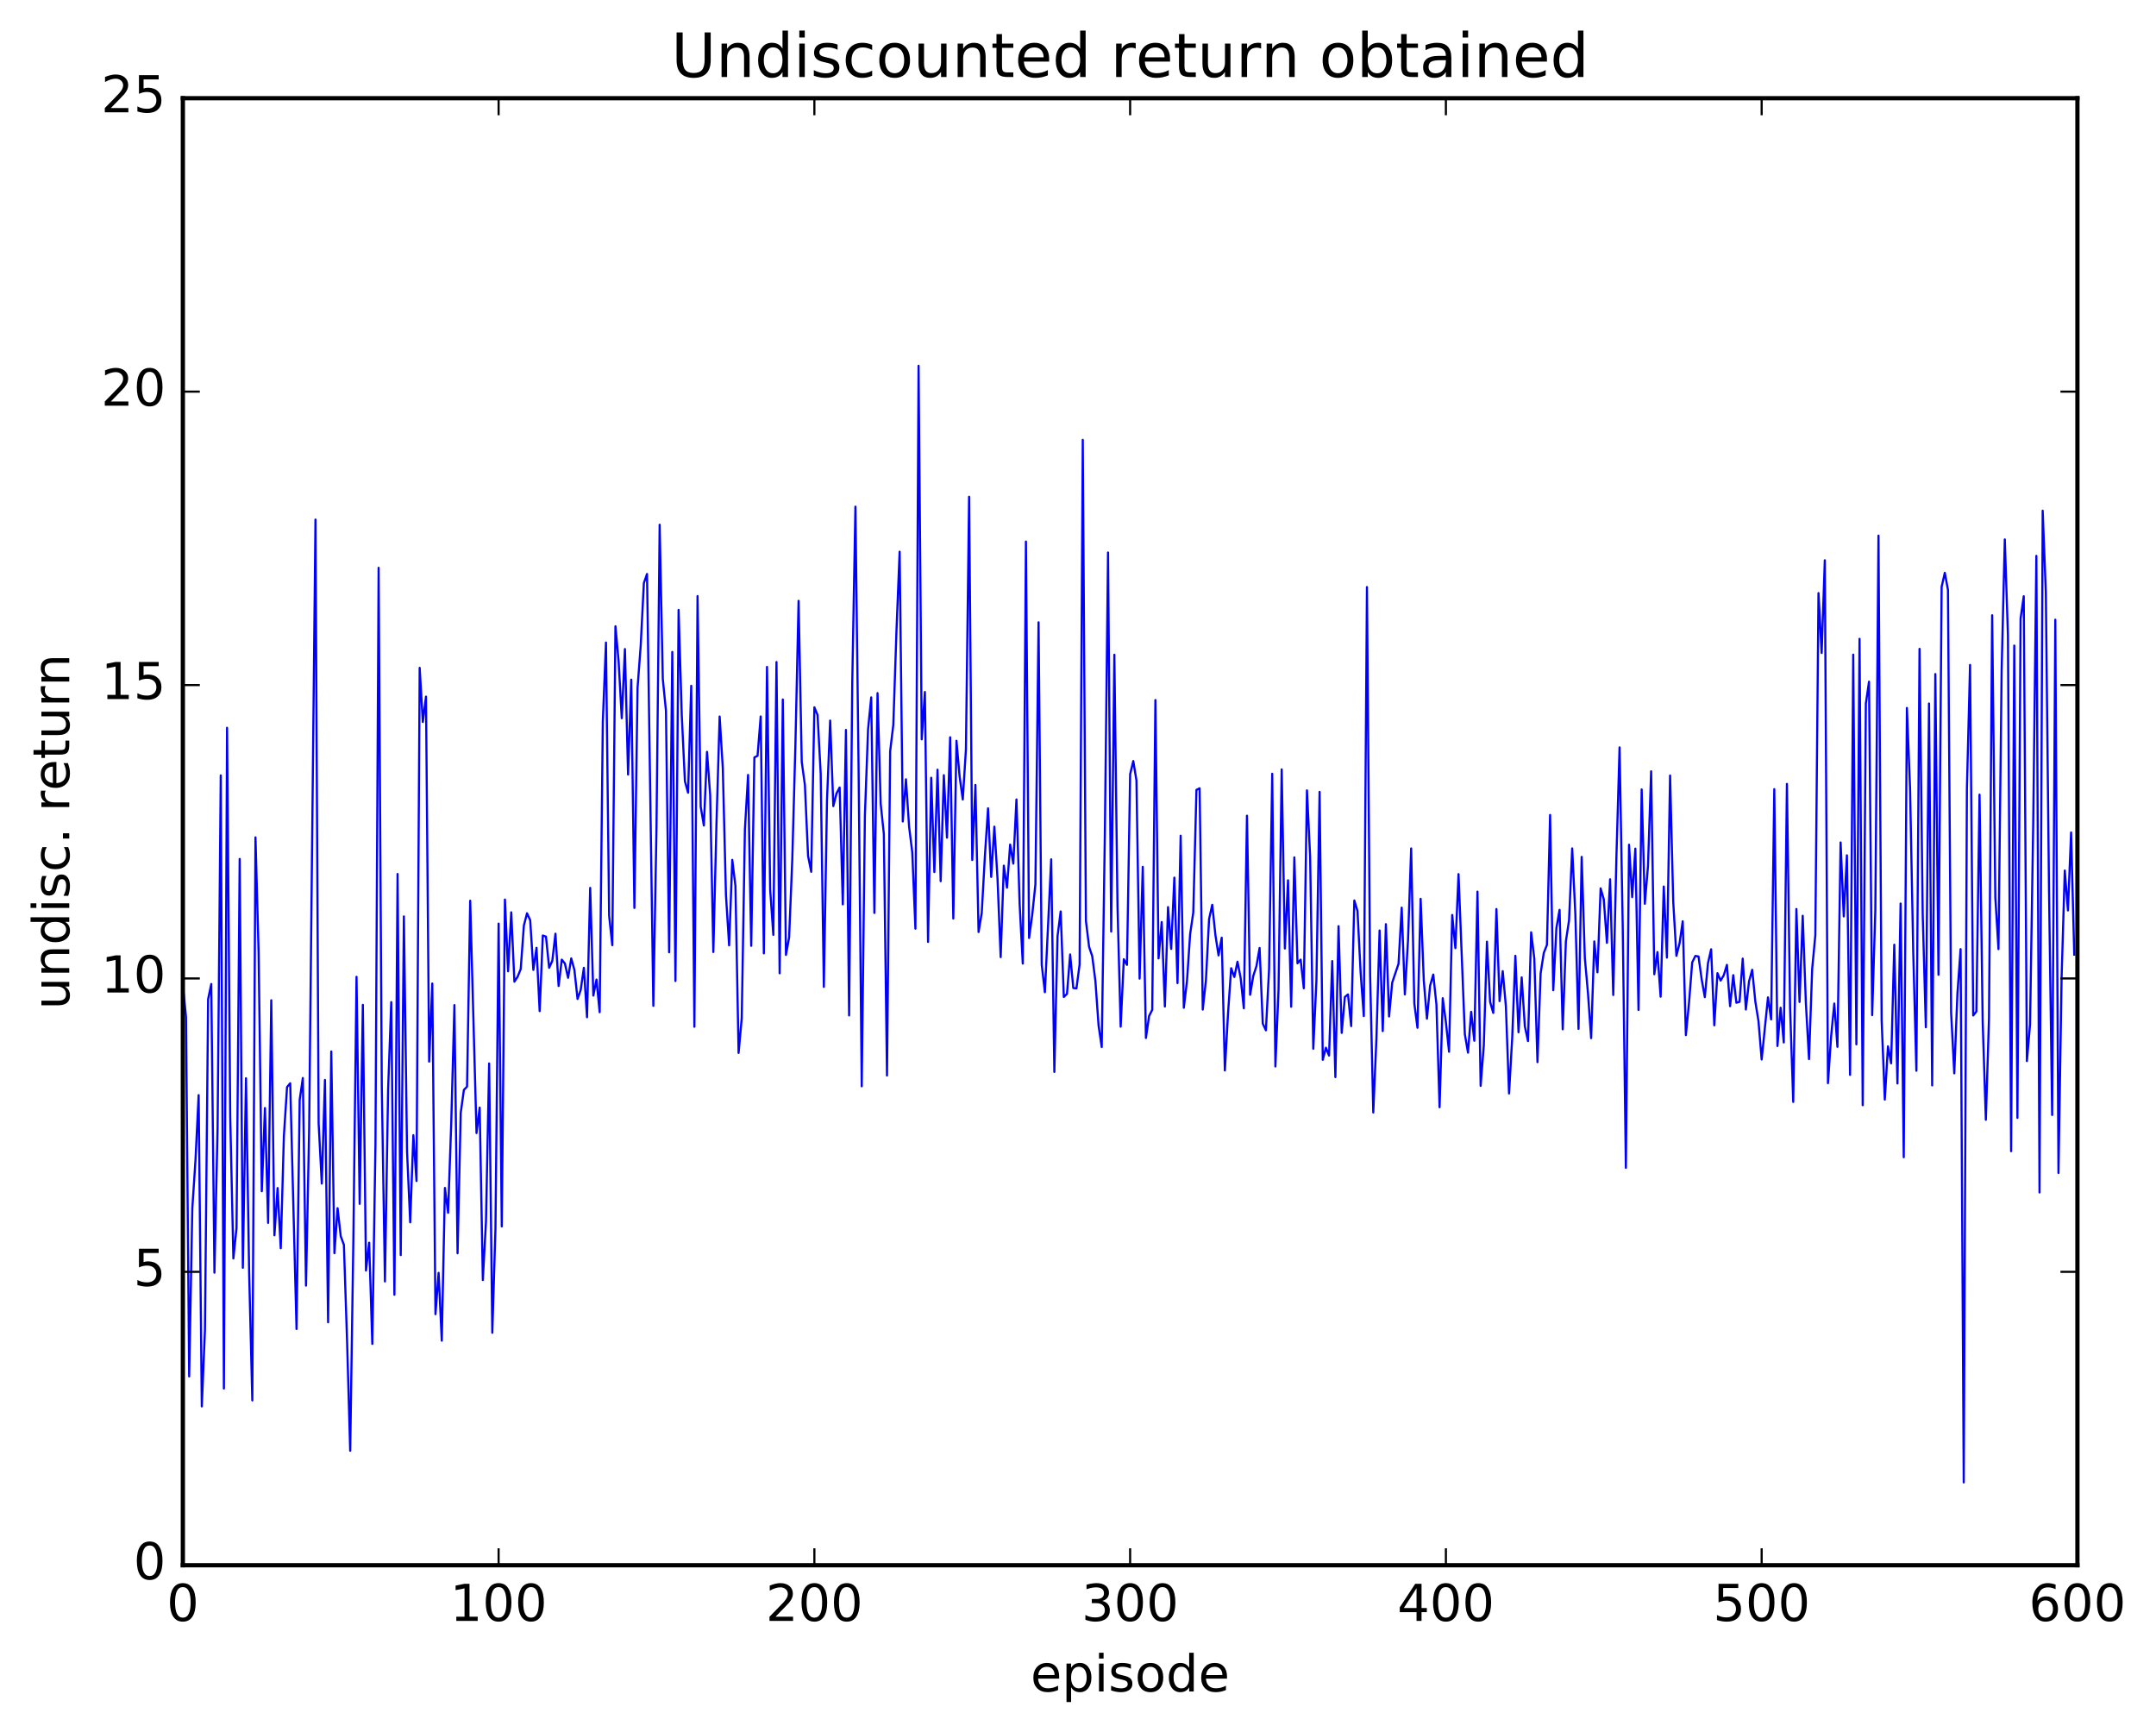 <?xml version="1.0" encoding="utf-8" standalone="no"?>
<!DOCTYPE svg PUBLIC "-//W3C//DTD SVG 1.1//EN"
  "http://www.w3.org/Graphics/SVG/1.1/DTD/svg11.dtd">
<!-- Created with matplotlib (http://matplotlib.org/) -->
<svg height="408pt" version="1.1" viewBox="0 0 508 408" width="508pt" xmlns="http://www.w3.org/2000/svg" xmlns:xlink="http://www.w3.org/1999/xlink">
 <defs>
  <style type="text/css">
*{stroke-linecap:butt;stroke-linejoin:round;stroke-miterlimit:100000;}
  </style>
 </defs>
 <g id="figure_1">
  <g id="patch_1">
   <path d="M 0 408.169 
L 508.136 408.169 
L 508.136 0 
L 0 0 
z
" style="fill:#ffffff;"/>
  </g>
  <g id="axes_1">
   <g id="patch_2">
    <path d="M 43.084 368.742 
L 489.484 368.742 
L 489.484 23.142 
L 43.084 23.142 
z
" style="fill:#ffffff;"/>
   </g>
   <g id="line2d_1">
    <path clip-path="url(#p5da7fe8441)" d="M 43.084 232.072 
L 43.828 239.583 
L 44.572 324.256 
L 45.316 284.632 
L 46.06 273.305 
L 46.804 257.992 
L 47.548 331.317 
L 48.292 313.322 
L 49.036 235.394 
L 49.78 231.806 
L 50.524 299.82 
L 51.268 265.675 
L 52.012 182.67 
L 52.756 327.109 
L 53.5 171.452 
L 54.244 262.976 
L 54.988 296.471 
L 55.732 289.276 
L 56.476 202.347 
L 57.22 298.661 
L 57.964 254.01 
L 58.708 300.02 
L 59.452 329.912 
L 60.196 197.269 
L 60.94 224.595 
L 61.684 280.627 
L 62.428 261.03 
L 63.172 288.086 
L 63.916 235.64 
L 64.66 291.006 
L 65.404 279.884 
L 66.148 294.057 
L 66.892 267.583 
L 67.636 256.088 
L 68.38 255.197 
L 69.868 313.09 
L 70.612 259.074 
L 71.356 253.957 
L 72.1 302.864 
L 72.844 265.948 
L 74.332 122.4 
L 75.076 264.625 
L 75.82 278.826 
L 76.564 254.414 
L 77.308 311.508 
L 78.052 247.709 
L 78.796 295.223 
L 79.54 284.622 
L 80.284 291.227 
L 81.028 293.261 
L 81.772 315.7 
L 82.516 341.766 
L 83.26 292.124 
L 84.004 230.117 
L 84.748 283.599 
L 85.492 236.72 
L 86.236 299.311 
L 86.98 292.753 
L 87.724 316.597 
L 88.468 269.514 
L 89.212 133.766 
L 89.956 255.836 
L 90.7 301.882 
L 91.444 256.762 
L 92.188 236.066 
L 92.932 305.022 
L 93.676 205.893 
L 94.42 295.672 
L 95.164 215.887 
L 95.908 271.263 
L 96.652 287.963 
L 97.396 267.418 
L 98.14 278.22 
L 98.884 157.33 
L 99.628 170.09 
L 100.372 164.108 
L 101.116 250.095 
L 101.86 231.694 
L 102.604 309.594 
L 103.348 299.859 
L 104.092 315.837 
L 104.836 279.859 
L 105.58 285.708 
L 106.324 264.477 
L 107.068 236.776 
L 107.812 295.241 
L 108.556 262.167 
L 109.3 256.763 
L 110.044 255.989 
L 110.788 212.192 
L 112.276 266.928 
L 113.02 260.932 
L 113.764 301.552 
L 114.508 287.742 
L 115.252 250.532 
L 115.996 313.968 
L 116.74 289.51 
L 117.484 217.584 
L 118.228 288.913 
L 118.972 211.917 
L 119.716 228.817 
L 120.46 214.925 
L 121.204 231.264 
L 121.948 230.121 
L 122.692 228.292 
L 123.436 218.032 
L 124.18 215.152 
L 124.924 216.784 
L 125.668 228.492 
L 126.412 223.286 
L 127.156 238.195 
L 127.9 220.387 
L 128.644 220.653 
L 129.388 227.992 
L 130.132 226.356 
L 130.876 219.962 
L 131.62 232.282 
L 132.364 226.07 
L 133.108 226.99 
L 133.852 230.356 
L 134.596 225.78 
L 135.34 228.49 
L 136.084 235.337 
L 136.828 233.189 
L 137.572 227.991 
L 138.316 239.643 
L 139.06 209.17 
L 139.804 234.534 
L 140.548 230.765 
L 141.292 238.457 
L 142.036 169.959 
L 142.78 151.37 
L 143.524 215.71 
L 144.268 222.668 
L 145.012 147.535 
L 145.756 155.748 
L 146.5 169.196 
L 147.244 152.906 
L 147.988 182.461 
L 148.732 160.109 
L 149.476 213.893 
L 150.22 162.053 
L 150.964 152.064 
L 151.708 137.371 
L 152.452 135.221 
L 153.94 236.954 
L 154.684 195.012 
L 155.428 123.619 
L 156.172 159.979 
L 156.916 167.467 
L 157.66 224.335 
L 158.404 153.584 
L 159.148 231.102 
L 159.892 143.675 
L 160.636 168.415 
L 161.38 184.033 
L 162.124 186.748 
L 162.868 161.561 
L 163.612 241.878 
L 164.356 140.422 
L 165.1 190.048 
L 165.844 194.475 
L 166.588 177.12 
L 167.332 187.318 
L 168.076 224.274 
L 168.82 193.858 
L 169.564 168.793 
L 170.308 180.959 
L 171.052 210.908 
L 171.796 222.708 
L 172.54 202.563 
L 173.284 208.699 
L 174.028 248.055 
L 174.772 239.8 
L 175.516 195.38 
L 176.26 182.561 
L 177.004 222.816 
L 177.748 178.439 
L 178.492 178.052 
L 179.236 168.781 
L 179.98 224.594 
L 180.724 157.107 
L 181.468 209.563 
L 182.212 220.241 
L 182.956 155.961 
L 183.7 229.284 
L 184.444 164.78 
L 185.188 224.957 
L 185.932 220.832 
L 186.676 202.554 
L 187.42 175.266 
L 188.164 141.548 
L 188.908 179.484 
L 189.652 184.937 
L 190.396 201.642 
L 191.14 205.384 
L 191.884 166.629 
L 192.628 168.425 
L 193.372 182.229 
L 194.116 232.482 
L 194.86 188.494 
L 195.604 169.748 
L 196.348 189.904 
L 197.092 186.943 
L 197.836 185.52 
L 198.58 213.05 
L 199.324 171.951 
L 200.068 239.215 
L 200.812 160.679 
L 201.556 119.357 
L 202.3 180.904 
L 203.044 255.912 
L 203.788 192.148 
L 204.532 171.827 
L 205.276 164.287 
L 206.02 215.068 
L 206.764 163.288 
L 207.508 189.334 
L 208.252 196.471 
L 208.996 253.373 
L 209.74 176.98 
L 210.484 170.745 
L 211.228 148.576 
L 211.972 129.972 
L 212.716 193.527 
L 213.46 183.584 
L 214.204 194.758 
L 214.948 200.786 
L 215.692 218.775 
L 216.436 86.168 
L 217.18 174.167 
L 217.924 163.021 
L 218.668 221.896 
L 219.412 183.224 
L 220.156 205.447 
L 220.9 181.325 
L 221.644 207.585 
L 222.388 182.62 
L 223.132 197.337 
L 223.876 173.689 
L 224.62 216.395 
L 225.364 174.515 
L 226.108 182.95 
L 226.852 188.354 
L 227.596 176.476 
L 228.34 117.021 
L 229.084 202.602 
L 229.828 184.911 
L 230.572 219.568 
L 231.316 215.093 
L 232.06 201.726 
L 232.804 190.416 
L 233.548 206.582 
L 234.292 194.741 
L 235.036 206.944 
L 235.78 225.477 
L 236.524 203.931 
L 237.268 209.123 
L 238.012 198.963 
L 238.756 203.454 
L 239.5 188.336 
L 240.244 212.937 
L 240.988 227.002 
L 241.732 127.58 
L 242.476 220.973 
L 243.22 215.483 
L 243.964 208.346 
L 244.708 146.605 
L 245.452 227.238 
L 246.196 233.744 
L 247.684 202.443 
L 248.428 252.527 
L 249.172 220.598 
L 249.916 214.714 
L 250.66 234.87 
L 251.404 234.13 
L 252.148 224.847 
L 252.892 232.762 
L 253.636 232.844 
L 254.38 227.192 
L 255.124 103.615 
L 255.868 216.948 
L 256.612 223.053 
L 257.356 225.267 
L 258.1 231.115 
L 258.844 241.562 
L 259.588 246.662 
L 260.332 196.052 
L 261.076 130.16 
L 261.82 219.447 
L 262.564 154.244 
L 263.308 213.535 
L 264.052 241.862 
L 264.796 225.971 
L 265.54 227.312 
L 266.284 182.385 
L 267.028 179.287 
L 267.772 183.863 
L 268.516 230.546 
L 269.26 204.209 
L 270.004 244.526 
L 270.748 239.358 
L 271.492 237.885 
L 272.236 164.915 
L 272.98 225.784 
L 273.724 217.209 
L 274.468 237.121 
L 275.212 213.698 
L 275.956 223.541 
L 276.7 206.748 
L 277.444 231.604 
L 278.188 196.869 
L 278.932 237.406 
L 279.676 231.141 
L 280.42 220.052 
L 281.164 214.959 
L 281.908 186.089 
L 282.652 185.704 
L 283.396 237.842 
L 284.14 230.944 
L 284.884 216.515 
L 285.628 213.148 
L 286.372 220.242 
L 287.116 225.075 
L 287.86 220.899 
L 288.604 252.18 
L 289.348 238.76 
L 290.092 228.091 
L 290.836 230.16 
L 291.58 226.559 
L 292.324 230.399 
L 293.068 237.53 
L 293.812 192.165 
L 294.556 234.35 
L 295.3 229.919 
L 296.044 227.602 
L 296.788 223.322 
L 297.532 241.121 
L 298.276 242.722 
L 299.02 228.35 
L 299.764 182.275 
L 300.508 251.241 
L 301.252 233.113 
L 301.996 181.254 
L 302.74 223.452 
L 303.484 207.377 
L 304.228 237.173 
L 304.972 201.981 
L 305.716 226.938 
L 306.46 226.071 
L 307.204 232.821 
L 307.948 186.196 
L 308.692 201.746 
L 309.436 247.058 
L 310.18 230.962 
L 310.924 186.548 
L 311.668 249.673 
L 312.412 246.819 
L 313.156 248.672 
L 313.9 226.404 
L 314.644 253.746 
L 315.388 218.191 
L 316.132 243.328 
L 316.876 234.869 
L 317.62 234.261 
L 318.364 241.733 
L 319.108 212.135 
L 319.852 214.593 
L 320.596 229.174 
L 321.34 239.367 
L 322.084 138.302 
L 322.828 229.57 
L 323.572 262.078 
L 324.316 244.649 
L 325.06 219.198 
L 325.804 242.904 
L 326.548 217.717 
L 327.292 239.468 
L 328.036 231.471 
L 329.524 227.048 
L 330.268 213.822 
L 331.012 234.269 
L 331.756 221.53 
L 332.5 199.874 
L 333.244 236.414 
L 333.988 242.129 
L 334.732 211.74 
L 335.476 231.006 
L 336.22 239.977 
L 336.964 232.191 
L 337.708 229.586 
L 338.452 236.622 
L 339.196 260.838 
L 339.94 235.16 
L 340.684 240.813 
L 341.428 247.776 
L 342.172 215.545 
L 342.916 223.369 
L 343.66 205.923 
L 345.148 243.623 
L 345.892 247.986 
L 346.636 238.368 
L 347.38 245.179 
L 348.124 210.048 
L 348.868 255.811 
L 349.612 246.344 
L 350.356 221.842 
L 351.1 236.041 
L 351.844 238.617 
L 352.588 214.149 
L 353.332 235.845 
L 354.076 228.782 
L 354.82 237.073 
L 355.564 257.599 
L 356.308 244.513 
L 357.052 225.166 
L 357.796 243.177 
L 358.54 230.252 
L 359.284 241.746 
L 360.028 245.259 
L 360.772 219.632 
L 361.516 225.824 
L 362.26 250.221 
L 363.004 229.289 
L 363.748 224.491 
L 364.492 222.595 
L 365.236 191.989 
L 365.98 233.277 
L 366.724 218.612 
L 367.468 214.34 
L 368.212 242.483 
L 368.956 221.734 
L 369.7 216.813 
L 370.444 199.869 
L 371.188 215.407 
L 371.932 242.389 
L 372.676 201.869 
L 373.42 225.651 
L 374.164 234.032 
L 374.908 244.567 
L 375.652 221.777 
L 376.396 229.059 
L 377.14 209.279 
L 377.884 211.872 
L 378.628 222.114 
L 379.372 207.143 
L 380.116 234.401 
L 380.86 201.911 
L 381.604 176.073 
L 382.348 218.197 
L 383.092 275.114 
L 383.836 199.002 
L 384.58 211.34 
L 385.324 199.92 
L 386.068 237.931 
L 386.812 185.974 
L 387.556 212.917 
L 388.3 204.037 
L 389.044 181.703 
L 389.788 229.511 
L 390.532 224.289 
L 391.276 234.804 
L 392.02 208.839 
L 392.764 225.591 
L 393.508 182.693 
L 394.252 212.46 
L 394.996 225.171 
L 395.74 222.216 
L 396.484 217.033 
L 397.228 243.852 
L 397.972 236.186 
L 398.716 226.737 
L 399.46 225.201 
L 400.204 225.325 
L 400.948 230.7 
L 401.692 234.907 
L 402.436 226.916 
L 403.18 223.629 
L 403.924 241.542 
L 404.668 229.257 
L 405.412 231.006 
L 406.156 229.753 
L 406.9 227.303 
L 407.644 237.037 
L 408.388 229.726 
L 409.132 236.225 
L 409.876 236.01 
L 410.62 225.829 
L 411.364 237.825 
L 412.108 231.201 
L 412.852 228.456 
L 413.596 235.956 
L 414.34 240.594 
L 415.084 249.596 
L 416.572 234.963 
L 417.316 240.15 
L 418.06 185.902 
L 418.804 246.423 
L 419.548 237.397 
L 420.292 245.584 
L 421.036 184.671 
L 421.78 237.382 
L 422.524 259.59 
L 423.268 214.14 
L 424.012 236.046 
L 424.756 215.737 
L 425.5 236.269 
L 426.244 249.513 
L 426.988 228.244 
L 427.732 220.302 
L 428.476 139.719 
L 429.22 153.826 
L 429.964 131.989 
L 430.708 255.171 
L 431.452 244.136 
L 432.196 236.411 
L 432.94 246.616 
L 433.684 198.463 
L 434.428 215.885 
L 435.172 201.491 
L 435.916 253.215 
L 436.66 154.22 
L 437.404 246.035 
L 438.148 150.497 
L 438.892 260.363 
L 439.636 165.748 
L 440.38 160.59 
L 441.124 239.155 
L 441.868 214.466 
L 442.612 126.183 
L 443.356 240.351 
L 444.1 259.034 
L 444.844 246.499 
L 445.588 250.502 
L 446.332 222.555 
L 447.076 255.237 
L 447.82 212.851 
L 448.564 272.616 
L 449.308 166.778 
L 450.052 185.779 
L 450.796 224.15 
L 451.54 252.243 
L 452.284 152.856 
L 453.028 215.322 
L 453.772 242.006 
L 454.516 165.732 
L 455.26 255.697 
L 456.004 158.794 
L 456.748 229.635 
L 457.492 138.24 
L 458.236 134.945 
L 458.98 138.952 
L 459.724 238.495 
L 460.468 252.855 
L 461.212 234.059 
L 461.956 223.59 
L 462.7 349.228 
L 463.444 185.865 
L 464.188 156.645 
L 464.932 239.225 
L 465.676 238.308 
L 466.42 187.2 
L 467.164 240.742 
L 467.908 263.794 
L 468.652 239.876 
L 469.396 144.941 
L 470.14 211.445 
L 470.884 223.589 
L 471.628 157.924 
L 472.372 127.078 
L 473.116 149.721 
L 473.86 271.2 
L 474.604 152.081 
L 475.348 263.348 
L 476.092 145.731 
L 476.836 140.459 
L 477.58 249.966 
L 478.324 241.316 
L 479.068 194.063 
L 479.812 130.951 
L 480.556 280.92 
L 481.3 120.307 
L 482.044 139.589 
L 482.788 209.42 
L 483.532 262.671 
L 484.276 145.988 
L 485.02 276.325 
L 485.764 229.979 
L 486.508 205.082 
L 487.252 214.483 
L 487.996 196.109 
L 488.74 224.894 
L 488.74 224.894 
" style="fill:none;stroke:#0000ff;stroke-linecap:square;stroke-width:0.5;"/>
   </g>
   <g id="patch_3">
    <path d="M 43.084 23.142 
L 489.484 23.142 
" style="fill:none;stroke:#000000;stroke-linecap:square;stroke-linejoin:miter;"/>
   </g>
   <g id="patch_4">
    <path d="M 43.084 368.742 
L 489.484 368.742 
" style="fill:none;stroke:#000000;stroke-linecap:square;stroke-linejoin:miter;"/>
   </g>
   <g id="patch_5">
    <path d="M 489.484 368.742 
L 489.484 23.142 
" style="fill:none;stroke:#000000;stroke-linecap:square;stroke-linejoin:miter;"/>
   </g>
   <g id="patch_6">
    <path d="M 43.084 368.742 
L 43.084 23.142 
" style="fill:none;stroke:#000000;stroke-linecap:square;stroke-linejoin:miter;"/>
   </g>
   <g id="matplotlib.axis_1">
    <g id="xtick_1">
     <g id="line2d_2">
      <defs>
       <path d="M 0 0 
L 0 -4 
" id="m00b542a6b7" style="stroke:#000000;stroke-width:0.5;"/>
      </defs>
      <g>
       <use style="stroke:#000000;stroke-width:0.5;" x="43.084" xlink:href="#m00b542a6b7" y="368.742"/>
      </g>
     </g>
     <g id="line2d_3">
      <defs>
       <path d="M 0 0 
L 0 4 
" id="m71df6bbea9" style="stroke:#000000;stroke-width:0.5;"/>
      </defs>
      <g>
       <use style="stroke:#000000;stroke-width:0.5;" x="43.084" xlink:href="#m71df6bbea9" y="23.142"/>
      </g>
     </g>
     <g id="text_1">
      <!-- 0 -->
      <defs>
       <path d="M 31.781 66.406 
Q 24.172 66.406 20.328 58.906 
Q 16.5 51.422 16.5 36.375 
Q 16.5 21.391 20.328 13.891 
Q 24.172 6.391 31.781 6.391 
Q 39.453 6.391 43.281 13.891 
Q 47.125 21.391 47.125 36.375 
Q 47.125 51.422 43.281 58.906 
Q 39.453 66.406 31.781 66.406 
M 31.781 74.219 
Q 44.047 74.219 50.516 64.516 
Q 56.984 54.828 56.984 36.375 
Q 56.984 17.969 50.516 8.266 
Q 44.047 -1.422 31.781 -1.422 
Q 19.531 -1.422 13.062 8.266 
Q 6.594 17.969 6.594 36.375 
Q 6.594 54.828 13.062 64.516 
Q 19.531 74.219 31.781 74.219 
" id="BitstreamVeraSans-Roman-30"/>
      </defs>
      <g transform="translate(39.266 381.86)scale(0.12 -0.12)">
       <use xlink:href="#BitstreamVeraSans-Roman-30"/>
      </g>
     </g>
    </g>
    <g id="xtick_2">
     <g id="line2d_4">
      <g>
       <use style="stroke:#000000;stroke-width:0.5;" x="117.484" xlink:href="#m00b542a6b7" y="368.742"/>
      </g>
     </g>
     <g id="line2d_5">
      <g>
       <use style="stroke:#000000;stroke-width:0.5;" x="117.484" xlink:href="#m71df6bbea9" y="23.142"/>
      </g>
     </g>
     <g id="text_2">
      <!-- 100 -->
      <defs>
       <path d="M 12.406 8.297 
L 28.516 8.297 
L 28.516 63.922 
L 10.984 60.406 
L 10.984 69.391 
L 28.422 72.906 
L 38.281 72.906 
L 38.281 8.297 
L 54.391 8.297 
L 54.391 0 
L 12.406 0 
z
" id="BitstreamVeraSans-Roman-31"/>
      </defs>
      <g transform="translate(106.031 381.86)scale(0.12 -0.12)">
       <use xlink:href="#BitstreamVeraSans-Roman-31"/>
       <use x="63.623" xlink:href="#BitstreamVeraSans-Roman-30"/>
       <use x="127.246" xlink:href="#BitstreamVeraSans-Roman-30"/>
      </g>
     </g>
    </g>
    <g id="xtick_3">
     <g id="line2d_6">
      <g>
       <use style="stroke:#000000;stroke-width:0.5;" x="191.884" xlink:href="#m00b542a6b7" y="368.742"/>
      </g>
     </g>
     <g id="line2d_7">
      <g>
       <use style="stroke:#000000;stroke-width:0.5;" x="191.884" xlink:href="#m71df6bbea9" y="23.142"/>
      </g>
     </g>
     <g id="text_3">
      <!-- 200 -->
      <defs>
       <path d="M 19.188 8.297 
L 53.609 8.297 
L 53.609 0 
L 7.328 0 
L 7.328 8.297 
Q 12.938 14.109 22.625 23.891 
Q 32.328 33.688 34.812 36.531 
Q 39.547 41.844 41.422 45.531 
Q 43.312 49.219 43.312 52.781 
Q 43.312 58.594 39.234 62.25 
Q 35.156 65.922 28.609 65.922 
Q 23.969 65.922 18.812 64.312 
Q 13.672 62.703 7.812 59.422 
L 7.812 69.391 
Q 13.766 71.781 18.938 73 
Q 24.125 74.219 28.422 74.219 
Q 39.75 74.219 46.484 68.547 
Q 53.219 62.891 53.219 53.422 
Q 53.219 48.922 51.531 44.891 
Q 49.859 40.875 45.406 35.406 
Q 44.188 33.984 37.641 27.219 
Q 31.109 20.453 19.188 8.297 
" id="BitstreamVeraSans-Roman-32"/>
      </defs>
      <g transform="translate(180.431 381.86)scale(0.12 -0.12)">
       <use xlink:href="#BitstreamVeraSans-Roman-32"/>
       <use x="63.623" xlink:href="#BitstreamVeraSans-Roman-30"/>
       <use x="127.246" xlink:href="#BitstreamVeraSans-Roman-30"/>
      </g>
     </g>
    </g>
    <g id="xtick_4">
     <g id="line2d_8">
      <g>
       <use style="stroke:#000000;stroke-width:0.5;" x="266.284" xlink:href="#m00b542a6b7" y="368.742"/>
      </g>
     </g>
     <g id="line2d_9">
      <g>
       <use style="stroke:#000000;stroke-width:0.5;" x="266.284" xlink:href="#m71df6bbea9" y="23.142"/>
      </g>
     </g>
     <g id="text_4">
      <!-- 300 -->
      <defs>
       <path d="M 40.578 39.312 
Q 47.656 37.797 51.625 33 
Q 55.609 28.219 55.609 21.188 
Q 55.609 10.406 48.188 4.484 
Q 40.766 -1.422 27.094 -1.422 
Q 22.516 -1.422 17.656 -0.516 
Q 12.797 0.391 7.625 2.203 
L 7.625 11.719 
Q 11.719 9.328 16.594 8.109 
Q 21.484 6.891 26.812 6.891 
Q 36.078 6.891 40.938 10.547 
Q 45.797 14.203 45.797 21.188 
Q 45.797 27.641 41.281 31.266 
Q 36.766 34.906 28.719 34.906 
L 20.219 34.906 
L 20.219 43.016 
L 29.109 43.016 
Q 36.375 43.016 40.234 45.922 
Q 44.094 48.828 44.094 54.297 
Q 44.094 59.906 40.109 62.906 
Q 36.141 65.922 28.719 65.922 
Q 24.656 65.922 20.016 65.031 
Q 15.375 64.156 9.812 62.312 
L 9.812 71.094 
Q 15.438 72.656 20.344 73.438 
Q 25.25 74.219 29.594 74.219 
Q 40.828 74.219 47.359 69.109 
Q 53.906 64.016 53.906 55.328 
Q 53.906 49.266 50.438 45.094 
Q 46.969 40.922 40.578 39.312 
" id="BitstreamVeraSans-Roman-33"/>
      </defs>
      <g transform="translate(254.831 381.86)scale(0.12 -0.12)">
       <use xlink:href="#BitstreamVeraSans-Roman-33"/>
       <use x="63.623" xlink:href="#BitstreamVeraSans-Roman-30"/>
       <use x="127.246" xlink:href="#BitstreamVeraSans-Roman-30"/>
      </g>
     </g>
    </g>
    <g id="xtick_5">
     <g id="line2d_10">
      <g>
       <use style="stroke:#000000;stroke-width:0.5;" x="340.684" xlink:href="#m00b542a6b7" y="368.742"/>
      </g>
     </g>
     <g id="line2d_11">
      <g>
       <use style="stroke:#000000;stroke-width:0.5;" x="340.684" xlink:href="#m71df6bbea9" y="23.142"/>
      </g>
     </g>
     <g id="text_5">
      <!-- 400 -->
      <defs>
       <path d="M 37.797 64.312 
L 12.891 25.391 
L 37.797 25.391 
z
M 35.203 72.906 
L 47.609 72.906 
L 47.609 25.391 
L 58.016 25.391 
L 58.016 17.188 
L 47.609 17.188 
L 47.609 0 
L 37.797 0 
L 37.797 17.188 
L 4.891 17.188 
L 4.891 26.703 
z
" id="BitstreamVeraSans-Roman-34"/>
      </defs>
      <g transform="translate(329.231 381.86)scale(0.12 -0.12)">
       <use xlink:href="#BitstreamVeraSans-Roman-34"/>
       <use x="63.623" xlink:href="#BitstreamVeraSans-Roman-30"/>
       <use x="127.246" xlink:href="#BitstreamVeraSans-Roman-30"/>
      </g>
     </g>
    </g>
    <g id="xtick_6">
     <g id="line2d_12">
      <g>
       <use style="stroke:#000000;stroke-width:0.5;" x="415.084" xlink:href="#m00b542a6b7" y="368.742"/>
      </g>
     </g>
     <g id="line2d_13">
      <g>
       <use style="stroke:#000000;stroke-width:0.5;" x="415.084" xlink:href="#m71df6bbea9" y="23.142"/>
      </g>
     </g>
     <g id="text_6">
      <!-- 500 -->
      <defs>
       <path d="M 10.797 72.906 
L 49.516 72.906 
L 49.516 64.594 
L 19.828 64.594 
L 19.828 46.734 
Q 21.969 47.469 24.109 47.828 
Q 26.266 48.188 28.422 48.188 
Q 40.625 48.188 47.75 41.5 
Q 54.891 34.812 54.891 23.391 
Q 54.891 11.625 47.562 5.094 
Q 40.234 -1.422 26.906 -1.422 
Q 22.312 -1.422 17.547 -0.641 
Q 12.797 0.141 7.719 1.703 
L 7.719 11.625 
Q 12.109 9.234 16.797 8.062 
Q 21.484 6.891 26.703 6.891 
Q 35.156 6.891 40.078 11.328 
Q 45.016 15.766 45.016 23.391 
Q 45.016 31 40.078 35.438 
Q 35.156 39.891 26.703 39.891 
Q 22.75 39.891 18.812 39.016 
Q 14.891 38.141 10.797 36.281 
z
" id="BitstreamVeraSans-Roman-35"/>
      </defs>
      <g transform="translate(403.631 381.86)scale(0.12 -0.12)">
       <use xlink:href="#BitstreamVeraSans-Roman-35"/>
       <use x="63.623" xlink:href="#BitstreamVeraSans-Roman-30"/>
       <use x="127.246" xlink:href="#BitstreamVeraSans-Roman-30"/>
      </g>
     </g>
    </g>
    <g id="xtick_7">
     <g id="line2d_14">
      <g>
       <use style="stroke:#000000;stroke-width:0.5;" x="489.484" xlink:href="#m00b542a6b7" y="368.742"/>
      </g>
     </g>
     <g id="line2d_15">
      <g>
       <use style="stroke:#000000;stroke-width:0.5;" x="489.484" xlink:href="#m71df6bbea9" y="23.142"/>
      </g>
     </g>
     <g id="text_7">
      <!-- 600 -->
      <defs>
       <path d="M 33.016 40.375 
Q 26.375 40.375 22.484 35.828 
Q 18.609 31.297 18.609 23.391 
Q 18.609 15.531 22.484 10.953 
Q 26.375 6.391 33.016 6.391 
Q 39.656 6.391 43.531 10.953 
Q 47.406 15.531 47.406 23.391 
Q 47.406 31.297 43.531 35.828 
Q 39.656 40.375 33.016 40.375 
M 52.594 71.297 
L 52.594 62.312 
Q 48.875 64.062 45.094 64.984 
Q 41.312 65.922 37.594 65.922 
Q 27.828 65.922 22.672 59.328 
Q 17.531 52.734 16.797 39.406 
Q 19.672 43.656 24.016 45.922 
Q 28.375 48.188 33.594 48.188 
Q 44.578 48.188 50.953 41.516 
Q 57.328 34.859 57.328 23.391 
Q 57.328 12.156 50.688 5.359 
Q 44.047 -1.422 33.016 -1.422 
Q 20.359 -1.422 13.672 8.266 
Q 6.984 17.969 6.984 36.375 
Q 6.984 53.656 15.188 63.938 
Q 23.391 74.219 37.203 74.219 
Q 40.922 74.219 44.703 73.484 
Q 48.484 72.75 52.594 71.297 
" id="BitstreamVeraSans-Roman-36"/>
      </defs>
      <g transform="translate(478.031 381.86)scale(0.12 -0.12)">
       <use xlink:href="#BitstreamVeraSans-Roman-36"/>
       <use x="63.623" xlink:href="#BitstreamVeraSans-Roman-30"/>
       <use x="127.246" xlink:href="#BitstreamVeraSans-Roman-30"/>
      </g>
     </g>
    </g>
    <g id="text_8">
     <!-- episode -->
     <defs>
      <path d="M 9.422 54.688 
L 18.406 54.688 
L 18.406 0 
L 9.422 0 
z
M 9.422 75.984 
L 18.406 75.984 
L 18.406 64.594 
L 9.422 64.594 
z
" id="BitstreamVeraSans-Roman-69"/>
      <path d="M 44.281 53.078 
L 44.281 44.578 
Q 40.484 46.531 36.375 47.5 
Q 32.281 48.484 27.875 48.484 
Q 21.188 48.484 17.844 46.438 
Q 14.5 44.391 14.5 40.281 
Q 14.5 37.156 16.891 35.375 
Q 19.281 33.594 26.516 31.984 
L 29.594 31.297 
Q 39.156 29.25 43.188 25.516 
Q 47.219 21.781 47.219 15.094 
Q 47.219 7.469 41.188 3.016 
Q 35.156 -1.422 24.609 -1.422 
Q 20.219 -1.422 15.453 -0.562 
Q 10.688 0.297 5.422 2 
L 5.422 11.281 
Q 10.406 8.688 15.234 7.391 
Q 20.062 6.109 24.812 6.109 
Q 31.156 6.109 34.562 8.281 
Q 37.984 10.453 37.984 14.406 
Q 37.984 18.062 35.516 20.016 
Q 33.062 21.969 24.703 23.781 
L 21.578 24.516 
Q 13.234 26.266 9.516 29.906 
Q 5.812 33.547 5.812 39.891 
Q 5.812 47.609 11.281 51.797 
Q 16.75 56 26.812 56 
Q 31.781 56 36.172 55.266 
Q 40.578 54.547 44.281 53.078 
" id="BitstreamVeraSans-Roman-73"/>
      <path d="M 18.109 8.203 
L 18.109 -20.797 
L 9.078 -20.797 
L 9.078 54.688 
L 18.109 54.688 
L 18.109 46.391 
Q 20.953 51.266 25.266 53.625 
Q 29.594 56 35.594 56 
Q 45.562 56 51.781 48.094 
Q 58.016 40.188 58.016 27.297 
Q 58.016 14.406 51.781 6.484 
Q 45.562 -1.422 35.594 -1.422 
Q 29.594 -1.422 25.266 0.953 
Q 20.953 3.328 18.109 8.203 
M 48.688 27.297 
Q 48.688 37.203 44.609 42.844 
Q 40.531 48.484 33.406 48.484 
Q 26.266 48.484 22.188 42.844 
Q 18.109 37.203 18.109 27.297 
Q 18.109 17.391 22.188 11.75 
Q 26.266 6.109 33.406 6.109 
Q 40.531 6.109 44.609 11.75 
Q 48.688 17.391 48.688 27.297 
" id="BitstreamVeraSans-Roman-70"/>
      <path d="M 56.203 29.594 
L 56.203 25.203 
L 14.891 25.203 
Q 15.484 15.922 20.484 11.062 
Q 25.484 6.203 34.422 6.203 
Q 39.594 6.203 44.453 7.469 
Q 49.312 8.734 54.109 11.281 
L 54.109 2.781 
Q 49.266 0.734 44.188 -0.344 
Q 39.109 -1.422 33.891 -1.422 
Q 20.797 -1.422 13.156 6.188 
Q 5.516 13.812 5.516 26.812 
Q 5.516 40.234 12.766 48.109 
Q 20.016 56 32.328 56 
Q 43.359 56 49.781 48.891 
Q 56.203 41.797 56.203 29.594 
M 47.219 32.234 
Q 47.125 39.594 43.094 43.984 
Q 39.062 48.391 32.422 48.391 
Q 24.906 48.391 20.391 44.141 
Q 15.875 39.891 15.188 32.172 
z
" id="BitstreamVeraSans-Roman-65"/>
      <path d="M 30.609 48.391 
Q 23.391 48.391 19.188 42.75 
Q 14.984 37.109 14.984 27.297 
Q 14.984 17.484 19.156 11.844 
Q 23.344 6.203 30.609 6.203 
Q 37.797 6.203 41.984 11.859 
Q 46.188 17.531 46.188 27.297 
Q 46.188 37.016 41.984 42.703 
Q 37.797 48.391 30.609 48.391 
M 30.609 56 
Q 42.328 56 49.016 48.375 
Q 55.719 40.766 55.719 27.297 
Q 55.719 13.875 49.016 6.219 
Q 42.328 -1.422 30.609 -1.422 
Q 18.844 -1.422 12.172 6.219 
Q 5.516 13.875 5.516 27.297 
Q 5.516 40.766 12.172 48.375 
Q 18.844 56 30.609 56 
" id="BitstreamVeraSans-Roman-6f"/>
      <path d="M 45.406 46.391 
L 45.406 75.984 
L 54.391 75.984 
L 54.391 0 
L 45.406 0 
L 45.406 8.203 
Q 42.578 3.328 38.25 0.953 
Q 33.938 -1.422 27.875 -1.422 
Q 17.969 -1.422 11.734 6.484 
Q 5.516 14.406 5.516 27.297 
Q 5.516 40.188 11.734 48.094 
Q 17.969 56 27.875 56 
Q 33.938 56 38.25 53.625 
Q 42.578 51.266 45.406 46.391 
M 14.797 27.297 
Q 14.797 17.391 18.875 11.75 
Q 22.953 6.109 30.078 6.109 
Q 37.203 6.109 41.297 11.75 
Q 45.406 17.391 45.406 27.297 
Q 45.406 37.203 41.297 42.844 
Q 37.203 48.484 30.078 48.484 
Q 22.953 48.484 18.875 42.844 
Q 14.797 37.203 14.797 27.297 
" id="BitstreamVeraSans-Roman-64"/>
     </defs>
     <g transform="translate(242.818 398.474)scale(0.12 -0.12)">
      <use xlink:href="#BitstreamVeraSans-Roman-65"/>
      <use x="61.523" xlink:href="#BitstreamVeraSans-Roman-70"/>
      <use x="125.0" xlink:href="#BitstreamVeraSans-Roman-69"/>
      <use x="152.783" xlink:href="#BitstreamVeraSans-Roman-73"/>
      <use x="204.883" xlink:href="#BitstreamVeraSans-Roman-6f"/>
      <use x="266.064" xlink:href="#BitstreamVeraSans-Roman-64"/>
      <use x="329.541" xlink:href="#BitstreamVeraSans-Roman-65"/>
     </g>
    </g>
   </g>
   <g id="matplotlib.axis_2">
    <g id="ytick_1">
     <g id="line2d_16">
      <defs>
       <path d="M 0 0 
L 4 0 
" id="m3168cd8486" style="stroke:#000000;stroke-width:0.5;"/>
      </defs>
      <g>
       <use style="stroke:#000000;stroke-width:0.5;" x="43.084" xlink:href="#m3168cd8486" y="368.742"/>
      </g>
     </g>
     <g id="line2d_17">
      <defs>
       <path d="M 0 0 
L -4 0 
" id="mf58c4bae0a" style="stroke:#000000;stroke-width:0.5;"/>
      </defs>
      <g>
       <use style="stroke:#000000;stroke-width:0.5;" x="489.484" xlink:href="#mf58c4bae0a" y="368.742"/>
      </g>
     </g>
     <g id="text_9">
      <!-- 0 -->
      <g transform="translate(31.449 372.053)scale(0.12 -0.12)">
       <use xlink:href="#BitstreamVeraSans-Roman-30"/>
      </g>
     </g>
    </g>
    <g id="ytick_2">
     <g id="line2d_18">
      <g>
       <use style="stroke:#000000;stroke-width:0.5;" x="43.084" xlink:href="#m3168cd8486" y="299.622"/>
      </g>
     </g>
     <g id="line2d_19">
      <g>
       <use style="stroke:#000000;stroke-width:0.5;" x="489.484" xlink:href="#mf58c4bae0a" y="299.622"/>
      </g>
     </g>
     <g id="text_10">
      <!-- 5 -->
      <g transform="translate(31.449 302.933)scale(0.12 -0.12)">
       <use xlink:href="#BitstreamVeraSans-Roman-35"/>
      </g>
     </g>
    </g>
    <g id="ytick_3">
     <g id="line2d_20">
      <g>
       <use style="stroke:#000000;stroke-width:0.5;" x="43.084" xlink:href="#m3168cd8486" y="230.502"/>
      </g>
     </g>
     <g id="line2d_21">
      <g>
       <use style="stroke:#000000;stroke-width:0.5;" x="489.484" xlink:href="#mf58c4bae0a" y="230.502"/>
      </g>
     </g>
     <g id="text_11">
      <!-- 10 -->
      <g transform="translate(23.814 233.813)scale(0.12 -0.12)">
       <use xlink:href="#BitstreamVeraSans-Roman-31"/>
       <use x="63.623" xlink:href="#BitstreamVeraSans-Roman-30"/>
      </g>
     </g>
    </g>
    <g id="ytick_4">
     <g id="line2d_22">
      <g>
       <use style="stroke:#000000;stroke-width:0.5;" x="43.084" xlink:href="#m3168cd8486" y="161.382"/>
      </g>
     </g>
     <g id="line2d_23">
      <g>
       <use style="stroke:#000000;stroke-width:0.5;" x="489.484" xlink:href="#mf58c4bae0a" y="161.382"/>
      </g>
     </g>
     <g id="text_12">
      <!-- 15 -->
      <g transform="translate(23.814 164.693)scale(0.12 -0.12)">
       <use xlink:href="#BitstreamVeraSans-Roman-31"/>
       <use x="63.623" xlink:href="#BitstreamVeraSans-Roman-35"/>
      </g>
     </g>
    </g>
    <g id="ytick_5">
     <g id="line2d_24">
      <g>
       <use style="stroke:#000000;stroke-width:0.5;" x="43.084" xlink:href="#m3168cd8486" y="92.262"/>
      </g>
     </g>
     <g id="line2d_25">
      <g>
       <use style="stroke:#000000;stroke-width:0.5;" x="489.484" xlink:href="#mf58c4bae0a" y="92.262"/>
      </g>
     </g>
     <g id="text_13">
      <!-- 20 -->
      <g transform="translate(23.814 95.573)scale(0.12 -0.12)">
       <use xlink:href="#BitstreamVeraSans-Roman-32"/>
       <use x="63.623" xlink:href="#BitstreamVeraSans-Roman-30"/>
      </g>
     </g>
    </g>
    <g id="ytick_6">
     <g id="line2d_26">
      <g>
       <use style="stroke:#000000;stroke-width:0.5;" x="43.084" xlink:href="#m3168cd8486" y="23.142"/>
      </g>
     </g>
     <g id="line2d_27">
      <g>
       <use style="stroke:#000000;stroke-width:0.5;" x="489.484" xlink:href="#mf58c4bae0a" y="23.142"/>
      </g>
     </g>
     <g id="text_14">
      <!-- 25 -->
      <g transform="translate(23.814 26.453)scale(0.12 -0.12)">
       <use xlink:href="#BitstreamVeraSans-Roman-32"/>
       <use x="63.623" xlink:href="#BitstreamVeraSans-Roman-35"/>
      </g>
     </g>
    </g>
    <g id="text_15">
     <!-- undisc. return -->
     <defs>
      <path id="BitstreamVeraSans-Roman-20"/>
      <path d="M 54.891 33.016 
L 54.891 0 
L 45.906 0 
L 45.906 32.719 
Q 45.906 40.484 42.875 44.328 
Q 39.844 48.188 33.797 48.188 
Q 26.516 48.188 22.312 43.547 
Q 18.109 38.922 18.109 30.906 
L 18.109 0 
L 9.078 0 
L 9.078 54.688 
L 18.109 54.688 
L 18.109 46.188 
Q 21.344 51.125 25.703 53.562 
Q 30.078 56 35.797 56 
Q 45.219 56 50.047 50.172 
Q 54.891 44.344 54.891 33.016 
" id="BitstreamVeraSans-Roman-6e"/>
      <path d="M 48.781 52.594 
L 48.781 44.188 
Q 44.969 46.297 41.141 47.344 
Q 37.312 48.391 33.406 48.391 
Q 24.656 48.391 19.812 42.844 
Q 14.984 37.312 14.984 27.297 
Q 14.984 17.281 19.812 11.734 
Q 24.656 6.203 33.406 6.203 
Q 37.312 6.203 41.141 7.25 
Q 44.969 8.297 48.781 10.406 
L 48.781 2.094 
Q 45.016 0.344 40.984 -0.531 
Q 36.969 -1.422 32.422 -1.422 
Q 20.062 -1.422 12.781 6.344 
Q 5.516 14.109 5.516 27.297 
Q 5.516 40.672 12.859 48.328 
Q 20.219 56 33.016 56 
Q 37.156 56 41.109 55.141 
Q 45.062 54.297 48.781 52.594 
" id="BitstreamVeraSans-Roman-63"/>
      <path d="M 18.312 70.219 
L 18.312 54.688 
L 36.812 54.688 
L 36.812 47.703 
L 18.312 47.703 
L 18.312 18.016 
Q 18.312 11.328 20.141 9.422 
Q 21.969 7.516 27.594 7.516 
L 36.812 7.516 
L 36.812 0 
L 27.594 0 
Q 17.188 0 13.234 3.875 
Q 9.281 7.766 9.281 18.016 
L 9.281 47.703 
L 2.688 47.703 
L 2.688 54.688 
L 9.281 54.688 
L 9.281 70.219 
z
" id="BitstreamVeraSans-Roman-74"/>
      <path d="M 10.688 12.406 
L 21 12.406 
L 21 0 
L 10.688 0 
z
" id="BitstreamVeraSans-Roman-2e"/>
      <path d="M 8.5 21.578 
L 8.5 54.688 
L 17.484 54.688 
L 17.484 21.922 
Q 17.484 14.156 20.5 10.266 
Q 23.531 6.391 29.594 6.391 
Q 36.859 6.391 41.078 11.031 
Q 45.312 15.672 45.312 23.688 
L 45.312 54.688 
L 54.297 54.688 
L 54.297 0 
L 45.312 0 
L 45.312 8.406 
Q 42.047 3.422 37.719 1 
Q 33.406 -1.422 27.688 -1.422 
Q 18.266 -1.422 13.375 4.438 
Q 8.5 10.297 8.5 21.578 
" id="BitstreamVeraSans-Roman-75"/>
      <path d="M 41.109 46.297 
Q 39.594 47.172 37.812 47.578 
Q 36.031 48 33.891 48 
Q 26.266 48 22.188 43.047 
Q 18.109 38.094 18.109 28.812 
L 18.109 0 
L 9.078 0 
L 9.078 54.688 
L 18.109 54.688 
L 18.109 46.188 
Q 20.953 51.172 25.484 53.578 
Q 30.031 56 36.531 56 
Q 37.453 56 38.578 55.875 
Q 39.703 55.766 41.062 55.516 
z
" id="BitstreamVeraSans-Roman-72"/>
     </defs>
     <g transform="translate(16.318 237.84)rotate(-90.0)scale(0.12 -0.12)">
      <use xlink:href="#BitstreamVeraSans-Roman-75"/>
      <use x="63.379" xlink:href="#BitstreamVeraSans-Roman-6e"/>
      <use x="126.758" xlink:href="#BitstreamVeraSans-Roman-64"/>
      <use x="190.234" xlink:href="#BitstreamVeraSans-Roman-69"/>
      <use x="218.018" xlink:href="#BitstreamVeraSans-Roman-73"/>
      <use x="270.117" xlink:href="#BitstreamVeraSans-Roman-63"/>
      <use x="325.098" xlink:href="#BitstreamVeraSans-Roman-2e"/>
      <use x="356.885" xlink:href="#BitstreamVeraSans-Roman-20"/>
      <use x="388.672" xlink:href="#BitstreamVeraSans-Roman-72"/>
      <use x="429.754" xlink:href="#BitstreamVeraSans-Roman-65"/>
      <use x="491.277" xlink:href="#BitstreamVeraSans-Roman-74"/>
      <use x="530.486" xlink:href="#BitstreamVeraSans-Roman-75"/>
      <use x="593.865" xlink:href="#BitstreamVeraSans-Roman-72"/>
      <use x="634.963" xlink:href="#BitstreamVeraSans-Roman-6e"/>
     </g>
    </g>
   </g>
   <g id="text_16">
    <!-- Undiscounted return obtained -->
    <defs>
     <path d="M 48.688 27.297 
Q 48.688 37.203 44.609 42.844 
Q 40.531 48.484 33.406 48.484 
Q 26.266 48.484 22.188 42.844 
Q 18.109 37.203 18.109 27.297 
Q 18.109 17.391 22.188 11.75 
Q 26.266 6.109 33.406 6.109 
Q 40.531 6.109 44.609 11.75 
Q 48.688 17.391 48.688 27.297 
M 18.109 46.391 
Q 20.953 51.266 25.266 53.625 
Q 29.594 56 35.594 56 
Q 45.562 56 51.781 48.094 
Q 58.016 40.188 58.016 27.297 
Q 58.016 14.406 51.781 6.484 
Q 45.562 -1.422 35.594 -1.422 
Q 29.594 -1.422 25.266 0.953 
Q 20.953 3.328 18.109 8.203 
L 18.109 0 
L 9.078 0 
L 9.078 75.984 
L 18.109 75.984 
z
" id="BitstreamVeraSans-Roman-62"/>
     <path d="M 34.281 27.484 
Q 23.391 27.484 19.188 25 
Q 14.984 22.516 14.984 16.5 
Q 14.984 11.719 18.141 8.906 
Q 21.297 6.109 26.703 6.109 
Q 34.188 6.109 38.703 11.406 
Q 43.219 16.703 43.219 25.484 
L 43.219 27.484 
z
M 52.203 31.203 
L 52.203 0 
L 43.219 0 
L 43.219 8.297 
Q 40.141 3.328 35.547 0.953 
Q 30.953 -1.422 24.312 -1.422 
Q 15.922 -1.422 10.953 3.297 
Q 6 8.016 6 15.922 
Q 6 25.141 12.172 29.828 
Q 18.359 34.516 30.609 34.516 
L 43.219 34.516 
L 43.219 35.406 
Q 43.219 41.609 39.141 45 
Q 35.062 48.391 27.688 48.391 
Q 23 48.391 18.547 47.266 
Q 14.109 46.141 10.016 43.891 
L 10.016 52.203 
Q 14.938 54.109 19.578 55.047 
Q 24.219 56 28.609 56 
Q 40.484 56 46.344 49.844 
Q 52.203 43.703 52.203 31.203 
" id="BitstreamVeraSans-Roman-61"/>
     <path d="M 8.688 72.906 
L 18.609 72.906 
L 18.609 28.609 
Q 18.609 16.891 22.844 11.734 
Q 27.094 6.594 36.625 6.594 
Q 46.094 6.594 50.344 11.734 
Q 54.594 16.891 54.594 28.609 
L 54.594 72.906 
L 64.5 72.906 
L 64.5 27.391 
Q 64.5 13.141 57.438 5.859 
Q 50.391 -1.422 36.625 -1.422 
Q 22.797 -1.422 15.734 5.859 
Q 8.688 13.141 8.688 27.391 
z
" id="BitstreamVeraSans-Roman-55"/>
    </defs>
    <g transform="translate(158.168 18.142)scale(0.144 -0.144)">
     <use xlink:href="#BitstreamVeraSans-Roman-55"/>
     <use x="73.193" xlink:href="#BitstreamVeraSans-Roman-6e"/>
     <use x="136.572" xlink:href="#BitstreamVeraSans-Roman-64"/>
     <use x="200.049" xlink:href="#BitstreamVeraSans-Roman-69"/>
     <use x="227.832" xlink:href="#BitstreamVeraSans-Roman-73"/>
     <use x="279.932" xlink:href="#BitstreamVeraSans-Roman-63"/>
     <use x="334.912" xlink:href="#BitstreamVeraSans-Roman-6f"/>
     <use x="396.094" xlink:href="#BitstreamVeraSans-Roman-75"/>
     <use x="459.473" xlink:href="#BitstreamVeraSans-Roman-6e"/>
     <use x="522.852" xlink:href="#BitstreamVeraSans-Roman-74"/>
     <use x="562.061" xlink:href="#BitstreamVeraSans-Roman-65"/>
     <use x="623.584" xlink:href="#BitstreamVeraSans-Roman-64"/>
     <use x="687.061" xlink:href="#BitstreamVeraSans-Roman-20"/>
     <use x="718.848" xlink:href="#BitstreamVeraSans-Roman-72"/>
     <use x="759.93" xlink:href="#BitstreamVeraSans-Roman-65"/>
     <use x="821.453" xlink:href="#BitstreamVeraSans-Roman-74"/>
     <use x="860.662" xlink:href="#BitstreamVeraSans-Roman-75"/>
     <use x="924.041" xlink:href="#BitstreamVeraSans-Roman-72"/>
     <use x="965.139" xlink:href="#BitstreamVeraSans-Roman-6e"/>
     <use x="1028.518" xlink:href="#BitstreamVeraSans-Roman-20"/>
     <use x="1060.305" xlink:href="#BitstreamVeraSans-Roman-6f"/>
     <use x="1121.486" xlink:href="#BitstreamVeraSans-Roman-62"/>
     <use x="1184.963" xlink:href="#BitstreamVeraSans-Roman-74"/>
     <use x="1224.172" xlink:href="#BitstreamVeraSans-Roman-61"/>
     <use x="1285.451" xlink:href="#BitstreamVeraSans-Roman-69"/>
     <use x="1313.234" xlink:href="#BitstreamVeraSans-Roman-6e"/>
     <use x="1376.613" xlink:href="#BitstreamVeraSans-Roman-65"/>
     <use x="1438.137" xlink:href="#BitstreamVeraSans-Roman-64"/>
    </g>
   </g>
  </g>
 </g>
 <defs>
  <clipPath id="p5da7fe8441">
   <rect height="345.6" width="446.4" x="43.084" y="23.142"/>
  </clipPath>
 </defs>
</svg>
